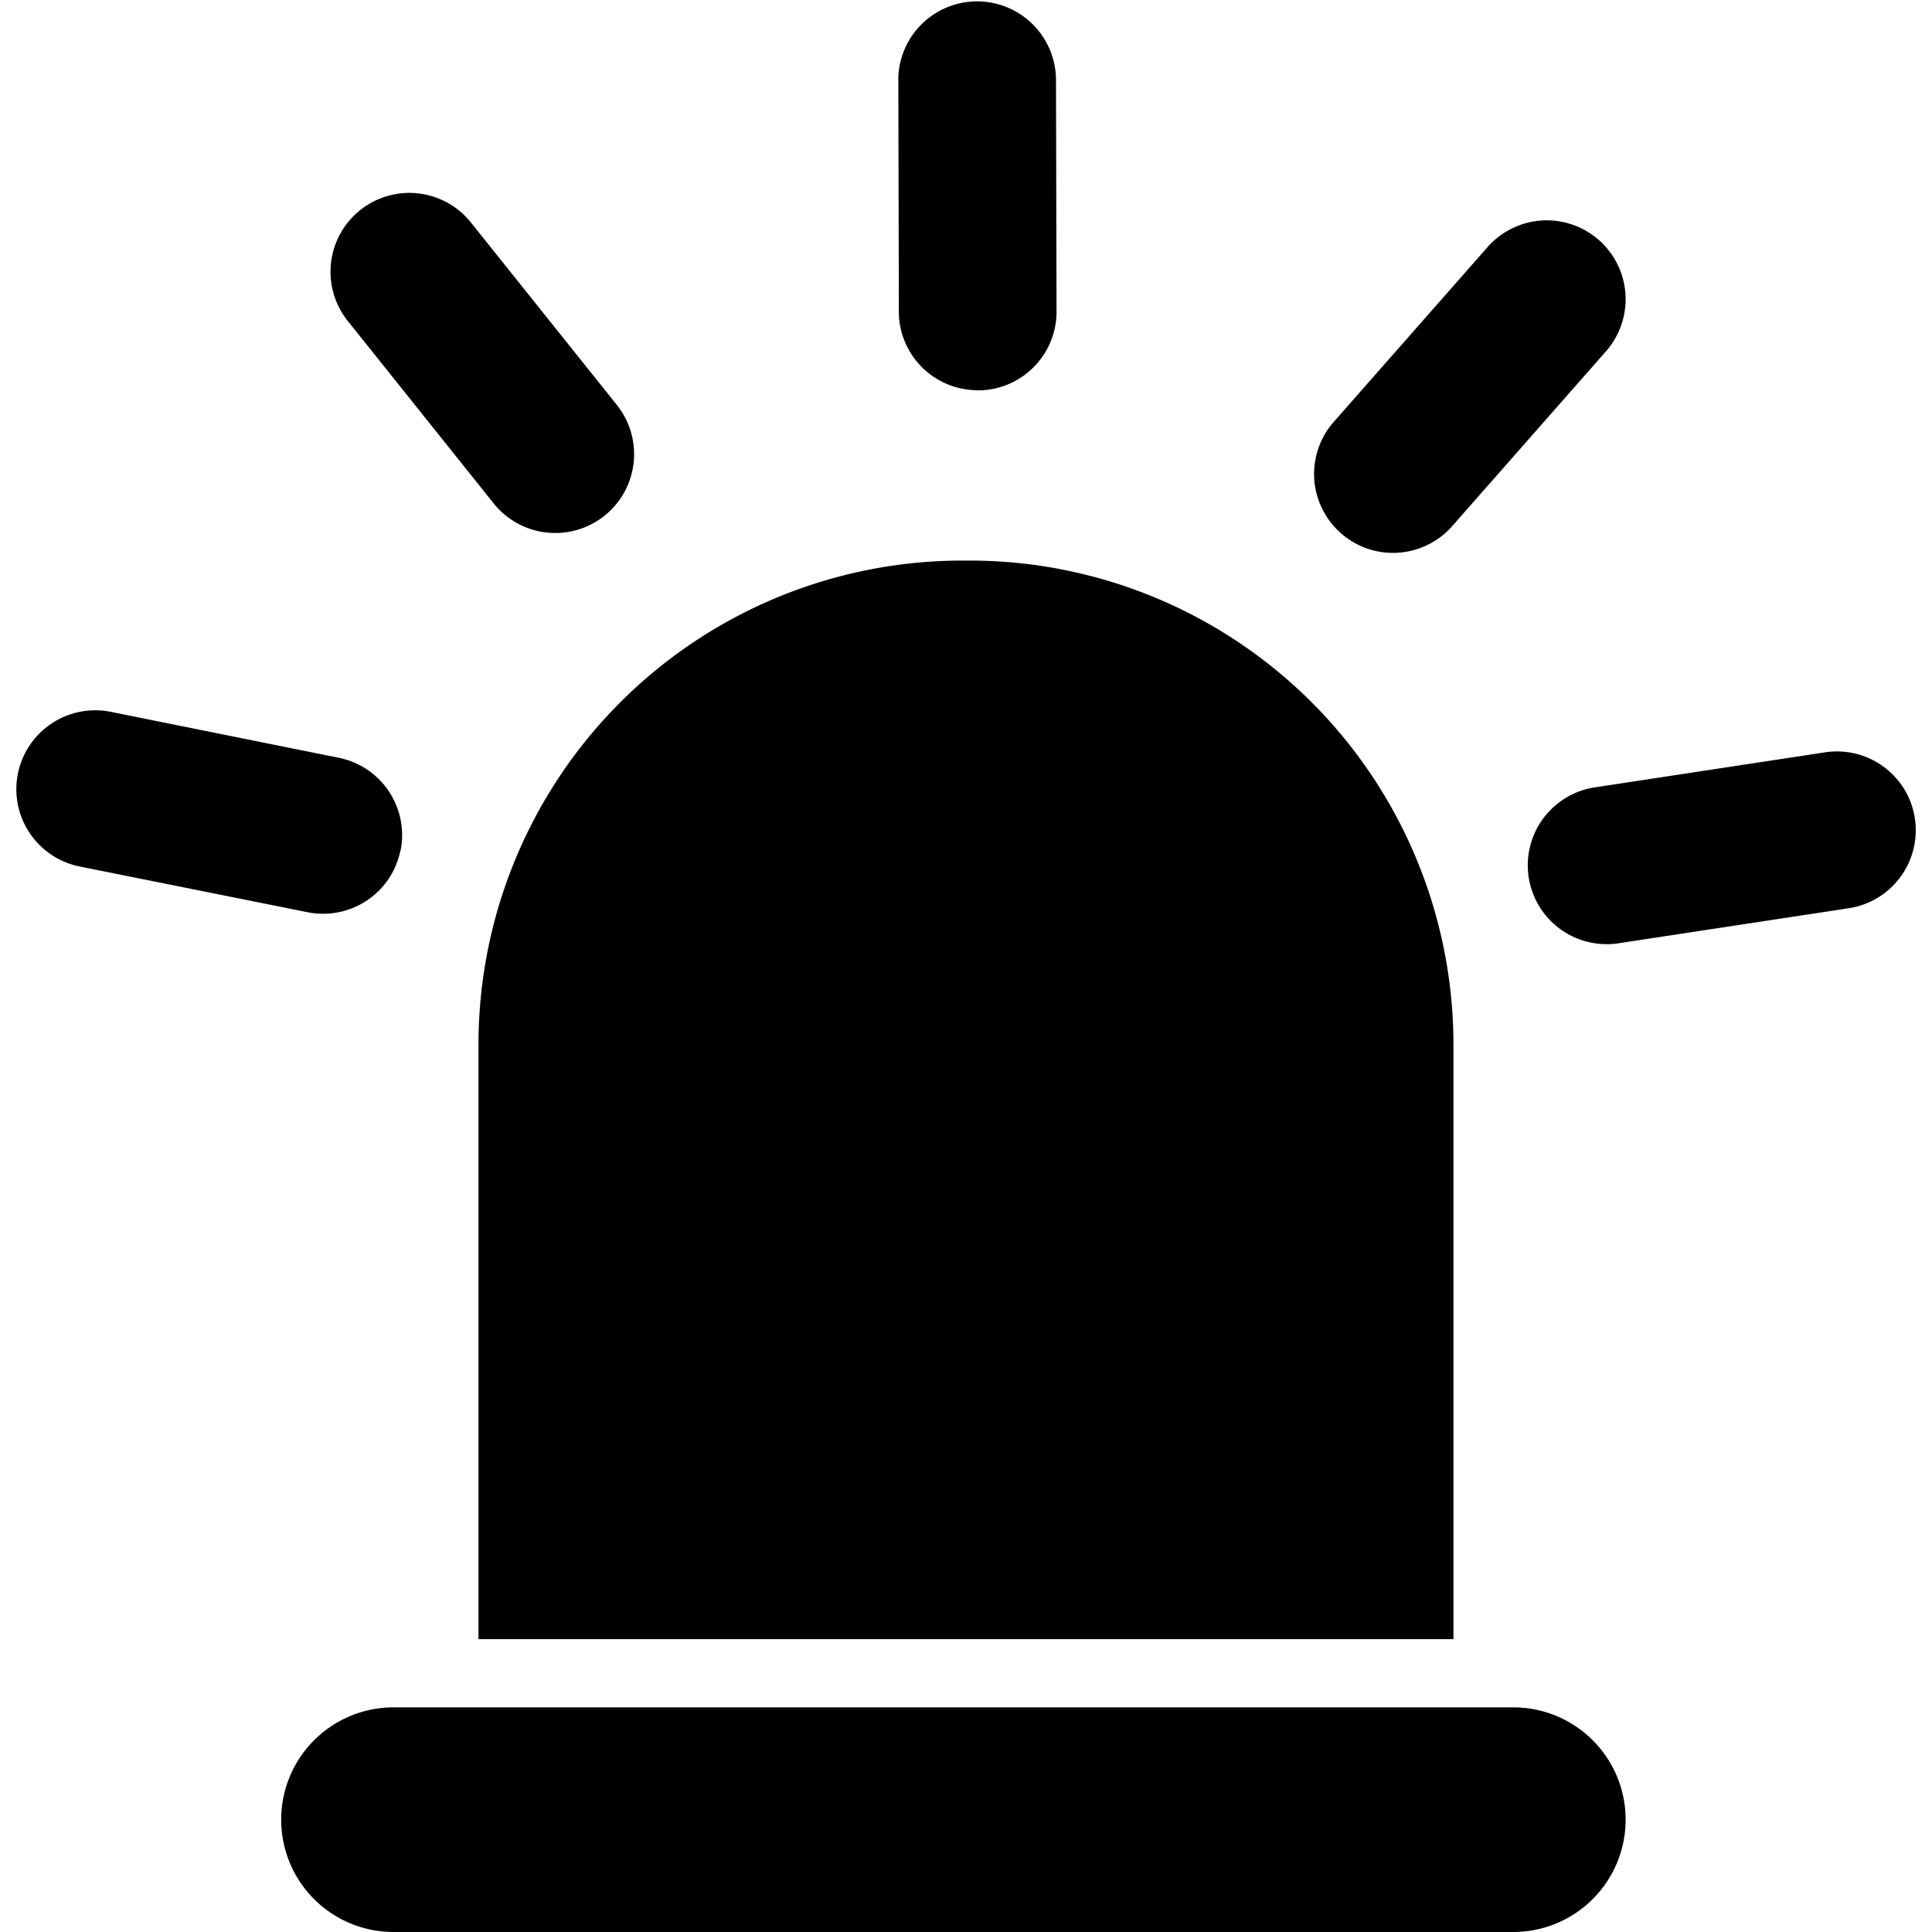 <svg class="icon" viewBox="0 0 1024 1024" xmlns="http://www.w3.org/2000/svg" width="64" height="64"><defs><style/></defs><path d="M510.158 297.111a256.553 256.553 0 0 0-256.552 256.532v315.14h516.747v-315.14a256.512 256.512 0 0 0-256.511-256.532zM212.331 450.752a41.807 41.807 0 0 0-32.742-49.112L58.608 377.267A41.828 41.828 0 0 0 9.495 410.01a42.257 42.257 0 0 0-.368 14.53 41.828 41.828 0 0 0 33.028 34.706l120.96 24.27a41.787 41.787 0 0 0 49.113-32.742zm-27.729-280.29l77.066 96.363a41.79 41.79 0 1 0 65.259-52.223L249.86 118.26a41.787 41.787 0 1 0-65.259 52.203zm332.616 36.446a41.766 41.766 0 0 0 42.77-40.784L559.7 42.769a41.807 41.807 0 0 0-83.574-2.046l.287 123.354a43.506 43.506 0 0 0 .45 7.326 41.807 41.807 0 0 0 40.354 35.423zm193.484 75.715a41.807 41.807 0 0 0 58.976-3.745l81.507-92.659a41.801 41.801 0 1 0-62.742-55.252l-81.527 92.64a41.746 41.746 0 0 0 3.786 58.975zm304.233 151.145a41.787 41.787 0 0 0-47.62-35.014l-121.983 18.56a41.793 41.793 0 1 0 12.585 82.633l121.963-18.56a41.807 41.807 0 0 0 35.034-47.62zM861.62 964.47a59.55 59.55 0 0 1-59.57 59.529H208.81a59.529 59.529 0 1 1 0-119.057h593.26a59.529 59.529 0 0 1 59.55 59.528zm0 0"/></svg>